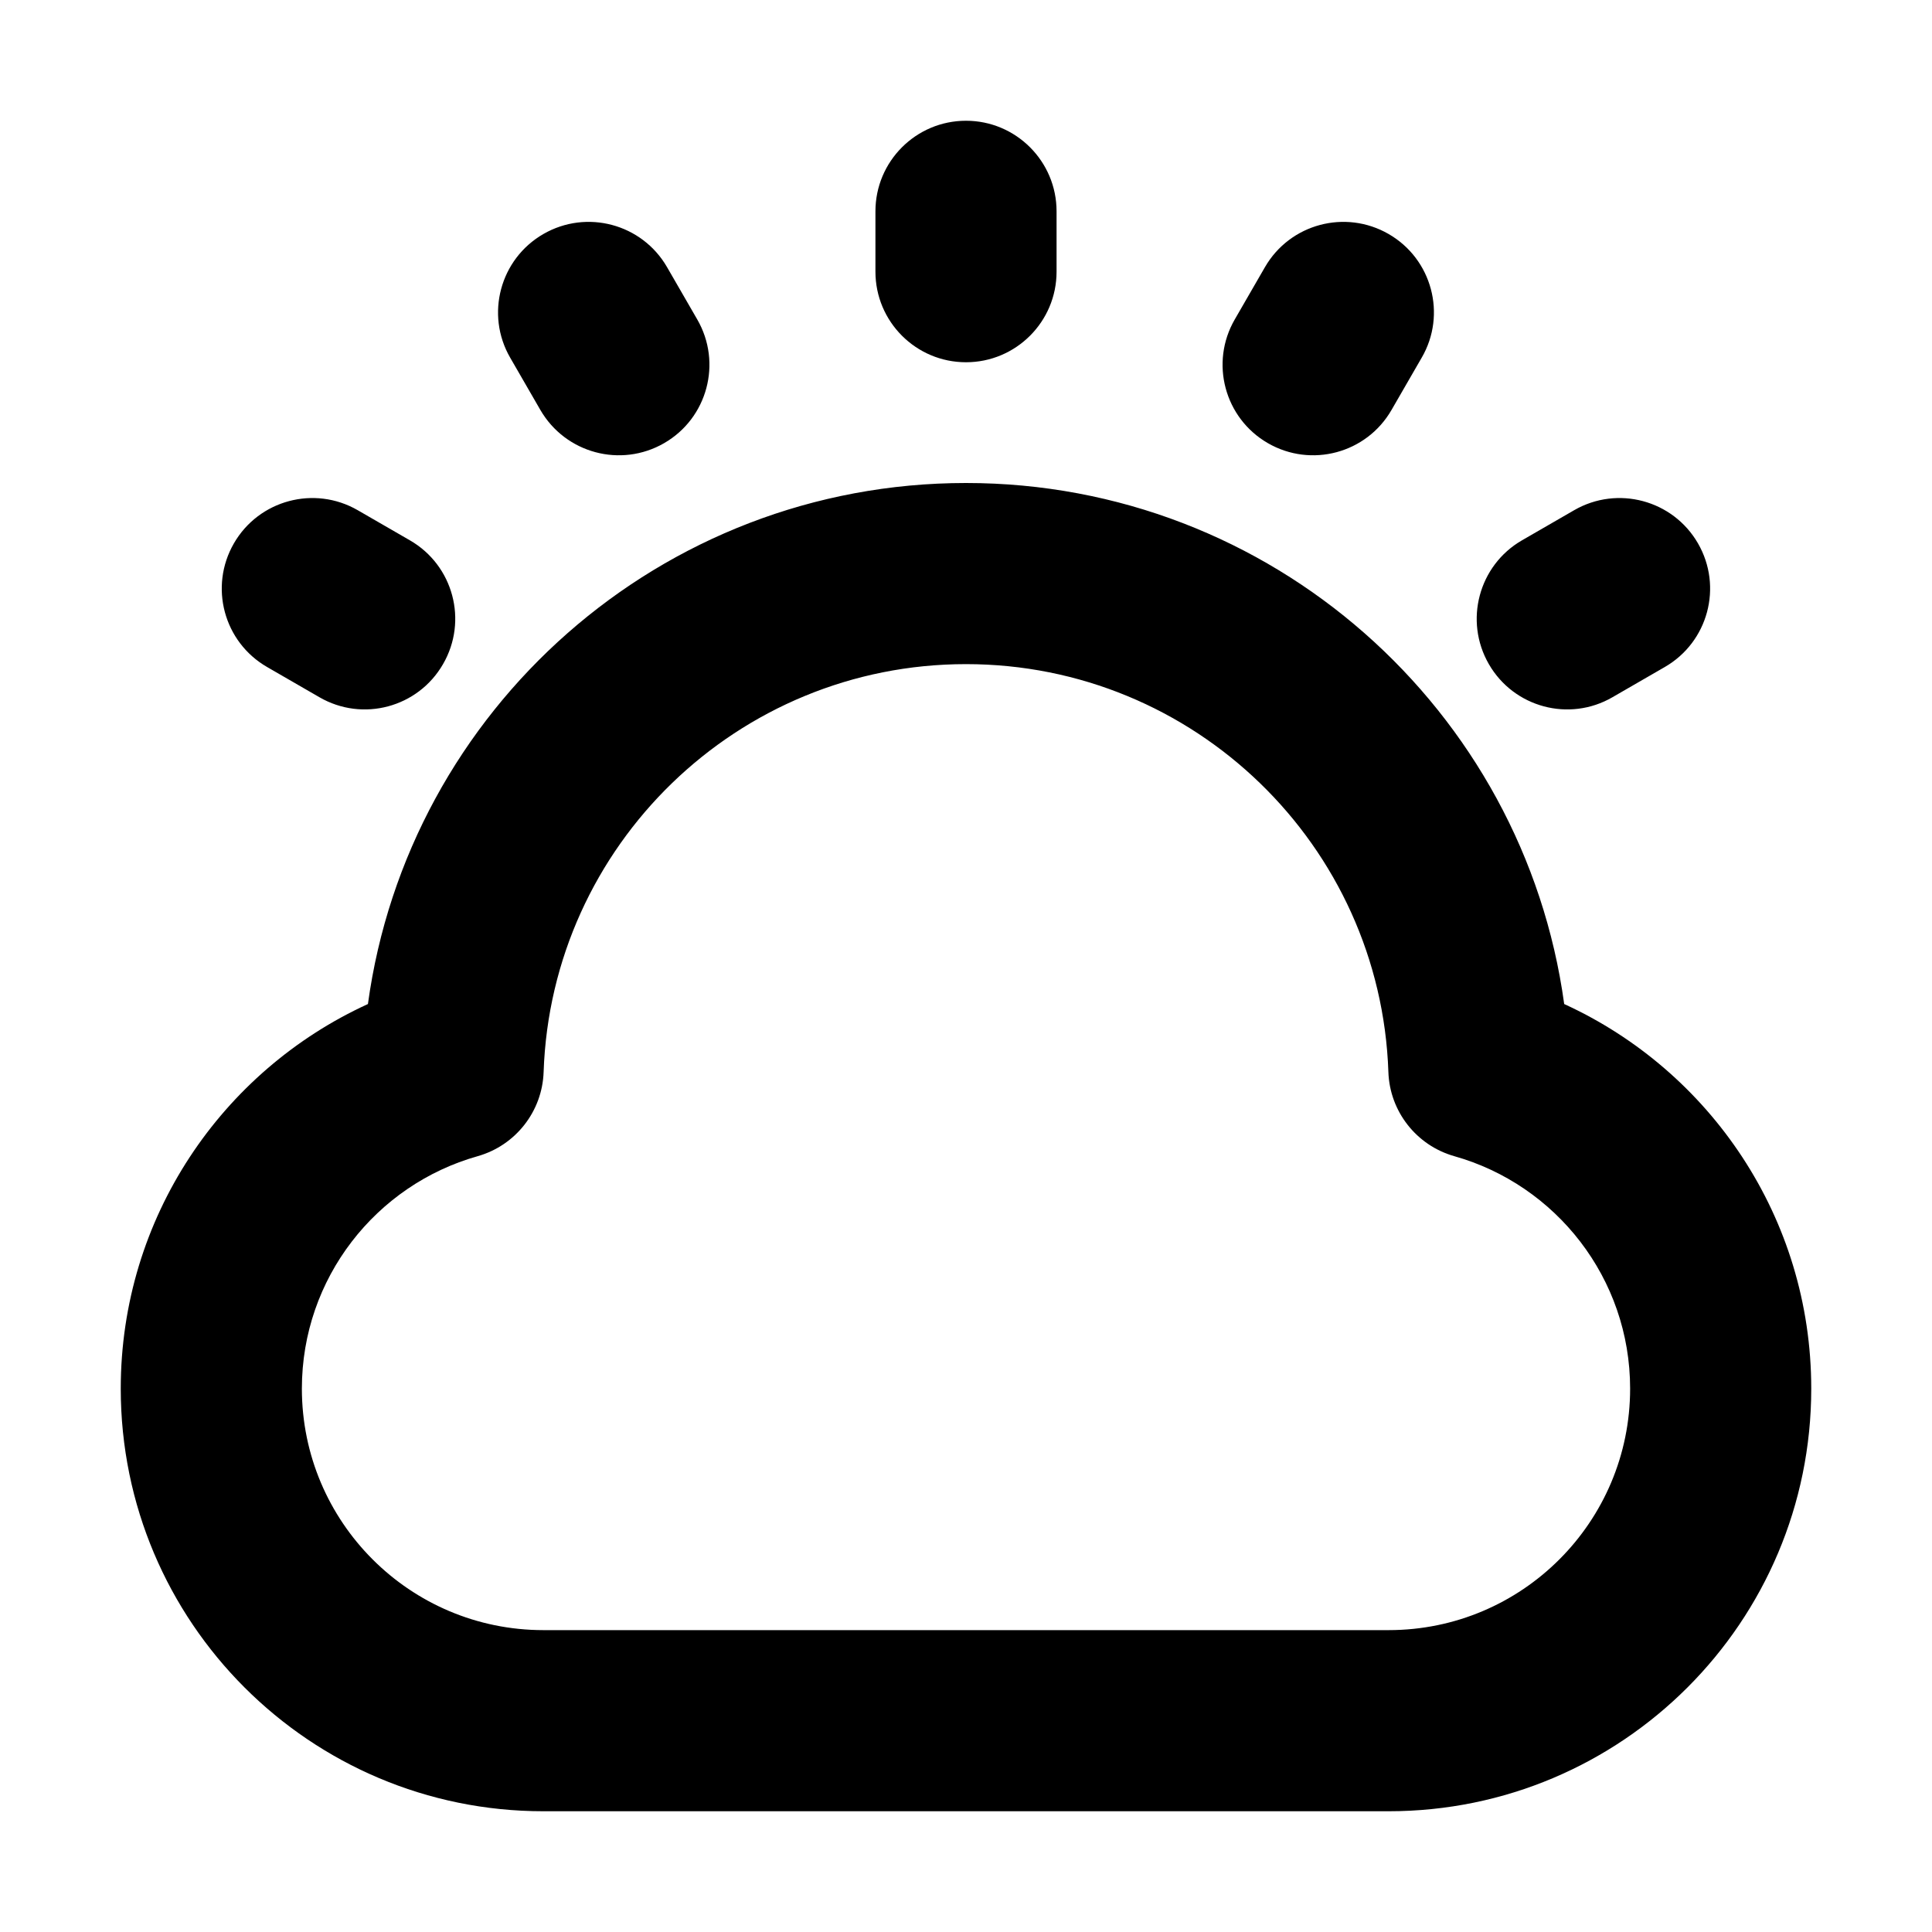 <svg width="32" height="32" viewBox="0 0 16 16" fill="none" xmlns="http://www.w3.org/2000/svg">
<rect x="0" y="0" width="16" height="16" fill="#fff"/>
<path fill-rule="evenodd" clip-rule="evenodd" d="M8 1C8.414 1 8.75 1.336 8.75 1.75L8.75 2.25C8.75 2.664 8.414 3 8 3C7.586 3 7.25 2.664 7.25 2.25L7.25 1.75C7.25 1.336 7.586 1 8 1ZM4.5 1.938C4.859 1.731 5.317 1.854 5.524 2.212L5.774 2.645C5.982 3.004 5.859 3.463 5.5 3.67C5.141 3.877 4.683 3.754 4.475 3.395L4.225 2.962C4.018 2.604 4.141 2.145 4.5 1.938ZM11.5 1.938C11.859 2.145 11.982 2.604 11.774 2.962L11.524 3.395C11.317 3.754 10.859 3.877 10.5 3.67C10.141 3.463 10.018 3.004 10.226 2.645L10.476 2.212C10.683 1.854 11.141 1.731 11.5 1.938ZM8 5.5C6.108 5.5 4.566 7.002 4.502 8.878C4.491 9.204 4.27 9.486 3.956 9.575C3.115 9.812 2.5 10.585 2.5 11.5C2.5 12.604 3.395 13.5 4.5 13.5H11.5C12.605 13.5 13.5 12.604 13.5 11.5C13.5 10.585 12.885 9.812 12.044 9.575C11.73 9.486 11.509 9.204 11.498 8.878C11.434 7.002 9.892 5.5 8 5.5ZM3.047 8.315C3.38 5.878 5.471 4 8 4C10.529 4 12.62 5.878 12.954 8.315C14.161 8.867 15 10.085 15 11.5C15 13.433 13.433 15 11.5 15H4.5C2.567 15 1 13.433 1 11.5C1 10.085 1.839 8.867 3.047 8.315ZM1.937 4.5C2.144 4.141 2.603 4.018 2.962 4.225L3.395 4.475C3.754 4.682 3.877 5.141 3.669 5.5C3.462 5.859 3.004 5.982 2.645 5.774L2.212 5.524C1.853 5.317 1.73 4.859 1.937 4.5ZM14.062 4.5C14.269 4.859 14.146 5.317 13.787 5.524L13.354 5.774C12.996 5.982 12.537 5.859 12.33 5.5C12.123 5.141 12.246 4.682 12.604 4.475L13.037 4.225C13.396 4.018 13.855 4.141 14.062 4.5Z" fill="#000"/>
</svg>
